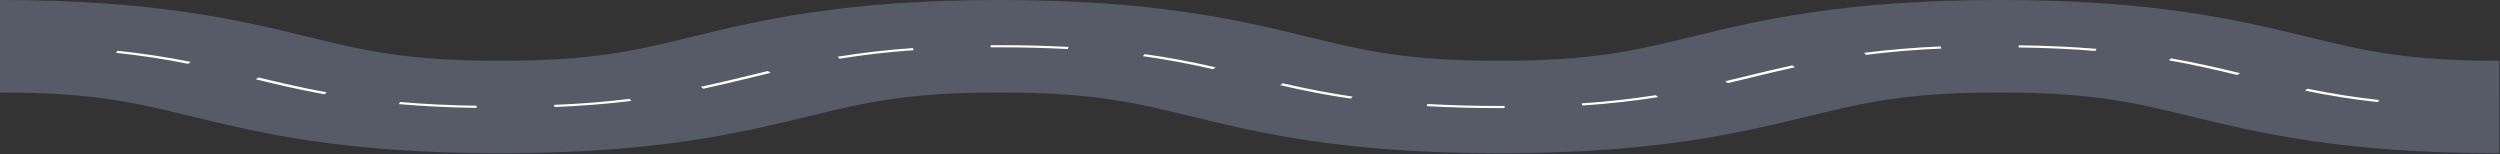 <svg width="1589" height="98" viewBox="0 0 1589 98" fill="none" xmlns="http://www.w3.org/2000/svg">
<rect x="0" y="0" width="1589" height="98" fill="#333333" stroke="none"/>
<path d="M1588.52 97.418C1489 97.418 1435.4 84.389 1392.34 73.916C1356.21 65.138 1330.15 58.797 1270.82 58.797C1211.49 58.797 1185.4 65.142 1149.29 73.916C1106.23 84.385 1052.62 97.418 953.114 97.418C853.61 97.418 799.996 84.389 756.93 73.916C720.804 65.138 694.737 58.797 635.409 58.797C576.081 58.797 549.994 65.142 513.904 73.916C470.822 84.389 417.229 97.418 317.705 97.418C218.18 97.418 164.587 84.389 121.526 73.916C85.42 65.142 59.328 58.801 0 58.801L0 0.004C99.524 0.004 153.118 13.033 196.184 23.506C232.29 32.272 258.377 38.622 317.705 38.622C377.032 38.622 403.119 32.272 439.225 23.502C482.291 13.033 535.9 0 635.409 0C734.918 0 788.527 13.029 831.593 23.502C867.719 32.28 893.786 38.622 953.114 38.622C1012.44 38.622 1038.53 32.272 1074.62 23.502C1117.68 13.033 1171.29 0 1270.8 0C1370.31 0 1423.92 13.029 1466.98 23.502C1503.11 32.28 1529.18 38.622 1588.51 38.622L1588.52 97.418Z" fill="#5A606D" fill-opacity="0.9"/>
<path d="M953.114 68.707C937.626 68.731 922.154 68.314 906.811 67.46L907.285 66.101C922.459 66.947 937.761 67.361 953.078 67.338H956.309V68.709C955.271 68.707 954.206 68.707 953.114 68.707ZM302.847 68.589C285.105 68.305 268.975 67.515 253.528 66.177L254.24 64.835C269.504 66.157 285.435 66.936 302.979 67.218L302.847 68.589ZM352.472 68.026L352.126 66.662C368.427 66.027 384.536 64.749 400.224 62.846L401.206 64.159C385.315 66.087 368.999 67.382 352.487 68.026H352.472ZM1005.82 67.058L1005.26 65.705C1021.41 64.634 1037.25 62.883 1052.51 60.481L1053.76 61.753C1038.28 64.193 1022.22 65.971 1005.83 67.058H1005.82ZM1511.37 64.901C1495.56 63.157 1480.84 60.842 1465.07 57.617L1466.6 56.393C1482.18 59.576 1496.7 61.858 1512.29 63.578L1511.37 64.901ZM858.56 62.683C844.085 60.582 830.224 57.941 813.622 54.129L815.291 52.936C831.72 56.71 845.418 59.327 859.705 61.388L858.56 62.683ZM206.259 59.937C190.297 57.053 175.923 53.651 162.567 50.414L164.307 49.235C177.572 52.451 191.849 55.832 207.663 58.683L206.259 59.937ZM447.035 56.393L445.448 55.181C455.924 52.931 465.968 50.488 475.687 48.128C479.757 47.14 483.94 46.12 488.117 45.128L489.832 46.31C485.67 47.301 481.477 48.32 477.427 49.303C467.673 51.67 457.588 54.125 447.035 56.393ZM1098.22 52.822L1096.51 51.637C1101.42 50.48 1106.33 49.285 1111.09 48.132C1120.15 45.928 1129.53 43.65 1139.25 41.535L1140.86 42.743C1131.19 44.852 1121.86 47.122 1112.84 49.315C1108.07 50.458 1103.14 51.651 1098.22 52.818V52.822ZM1422.02 47.668C1409.59 44.664 1394.95 41.222 1378.54 38.34L1379.88 37.082C1396.49 39.995 1411.23 43.473 1423.75 46.489L1422.02 47.668ZM771.008 43.982C754.726 40.286 740.958 37.729 726.421 35.692L727.53 34.396C742.286 36.457 756.182 39.047 772.662 42.786L771.008 43.982ZM119.658 40.57C104.998 37.608 89.623 35.265 73.778 33.579L74.633 32.252C90.701 33.961 106.292 36.336 121.159 39.339L119.658 40.57ZM533.666 37.317L532.399 36.043C547.807 33.537 563.82 31.693 580.177 30.541L580.767 31.891C564.642 33.027 548.855 34.846 533.666 37.317ZM1185.89 34.876L1184.87 33.569C1200.72 31.567 1217.01 30.206 1233.51 29.503L1233.88 30.868C1217.6 31.559 1201.52 32.902 1185.89 34.876V34.876ZM1331.8 32.379C1316.54 31.122 1300.58 30.398 1283.01 30.167L1283.12 28.796C1300.88 29.029 1317.03 29.761 1332.48 31.033L1331.8 32.379ZM678.719 31.182C664.357 30.433 649.889 30.068 635.409 30.089C633.486 30.089 631.552 30.089 629.654 30.105L629.609 28.735C631.517 28.722 633.47 28.716 635.409 28.716C650.039 28.696 664.656 29.065 679.167 29.821L678.719 31.182Z" fill="white"/>
</svg>
